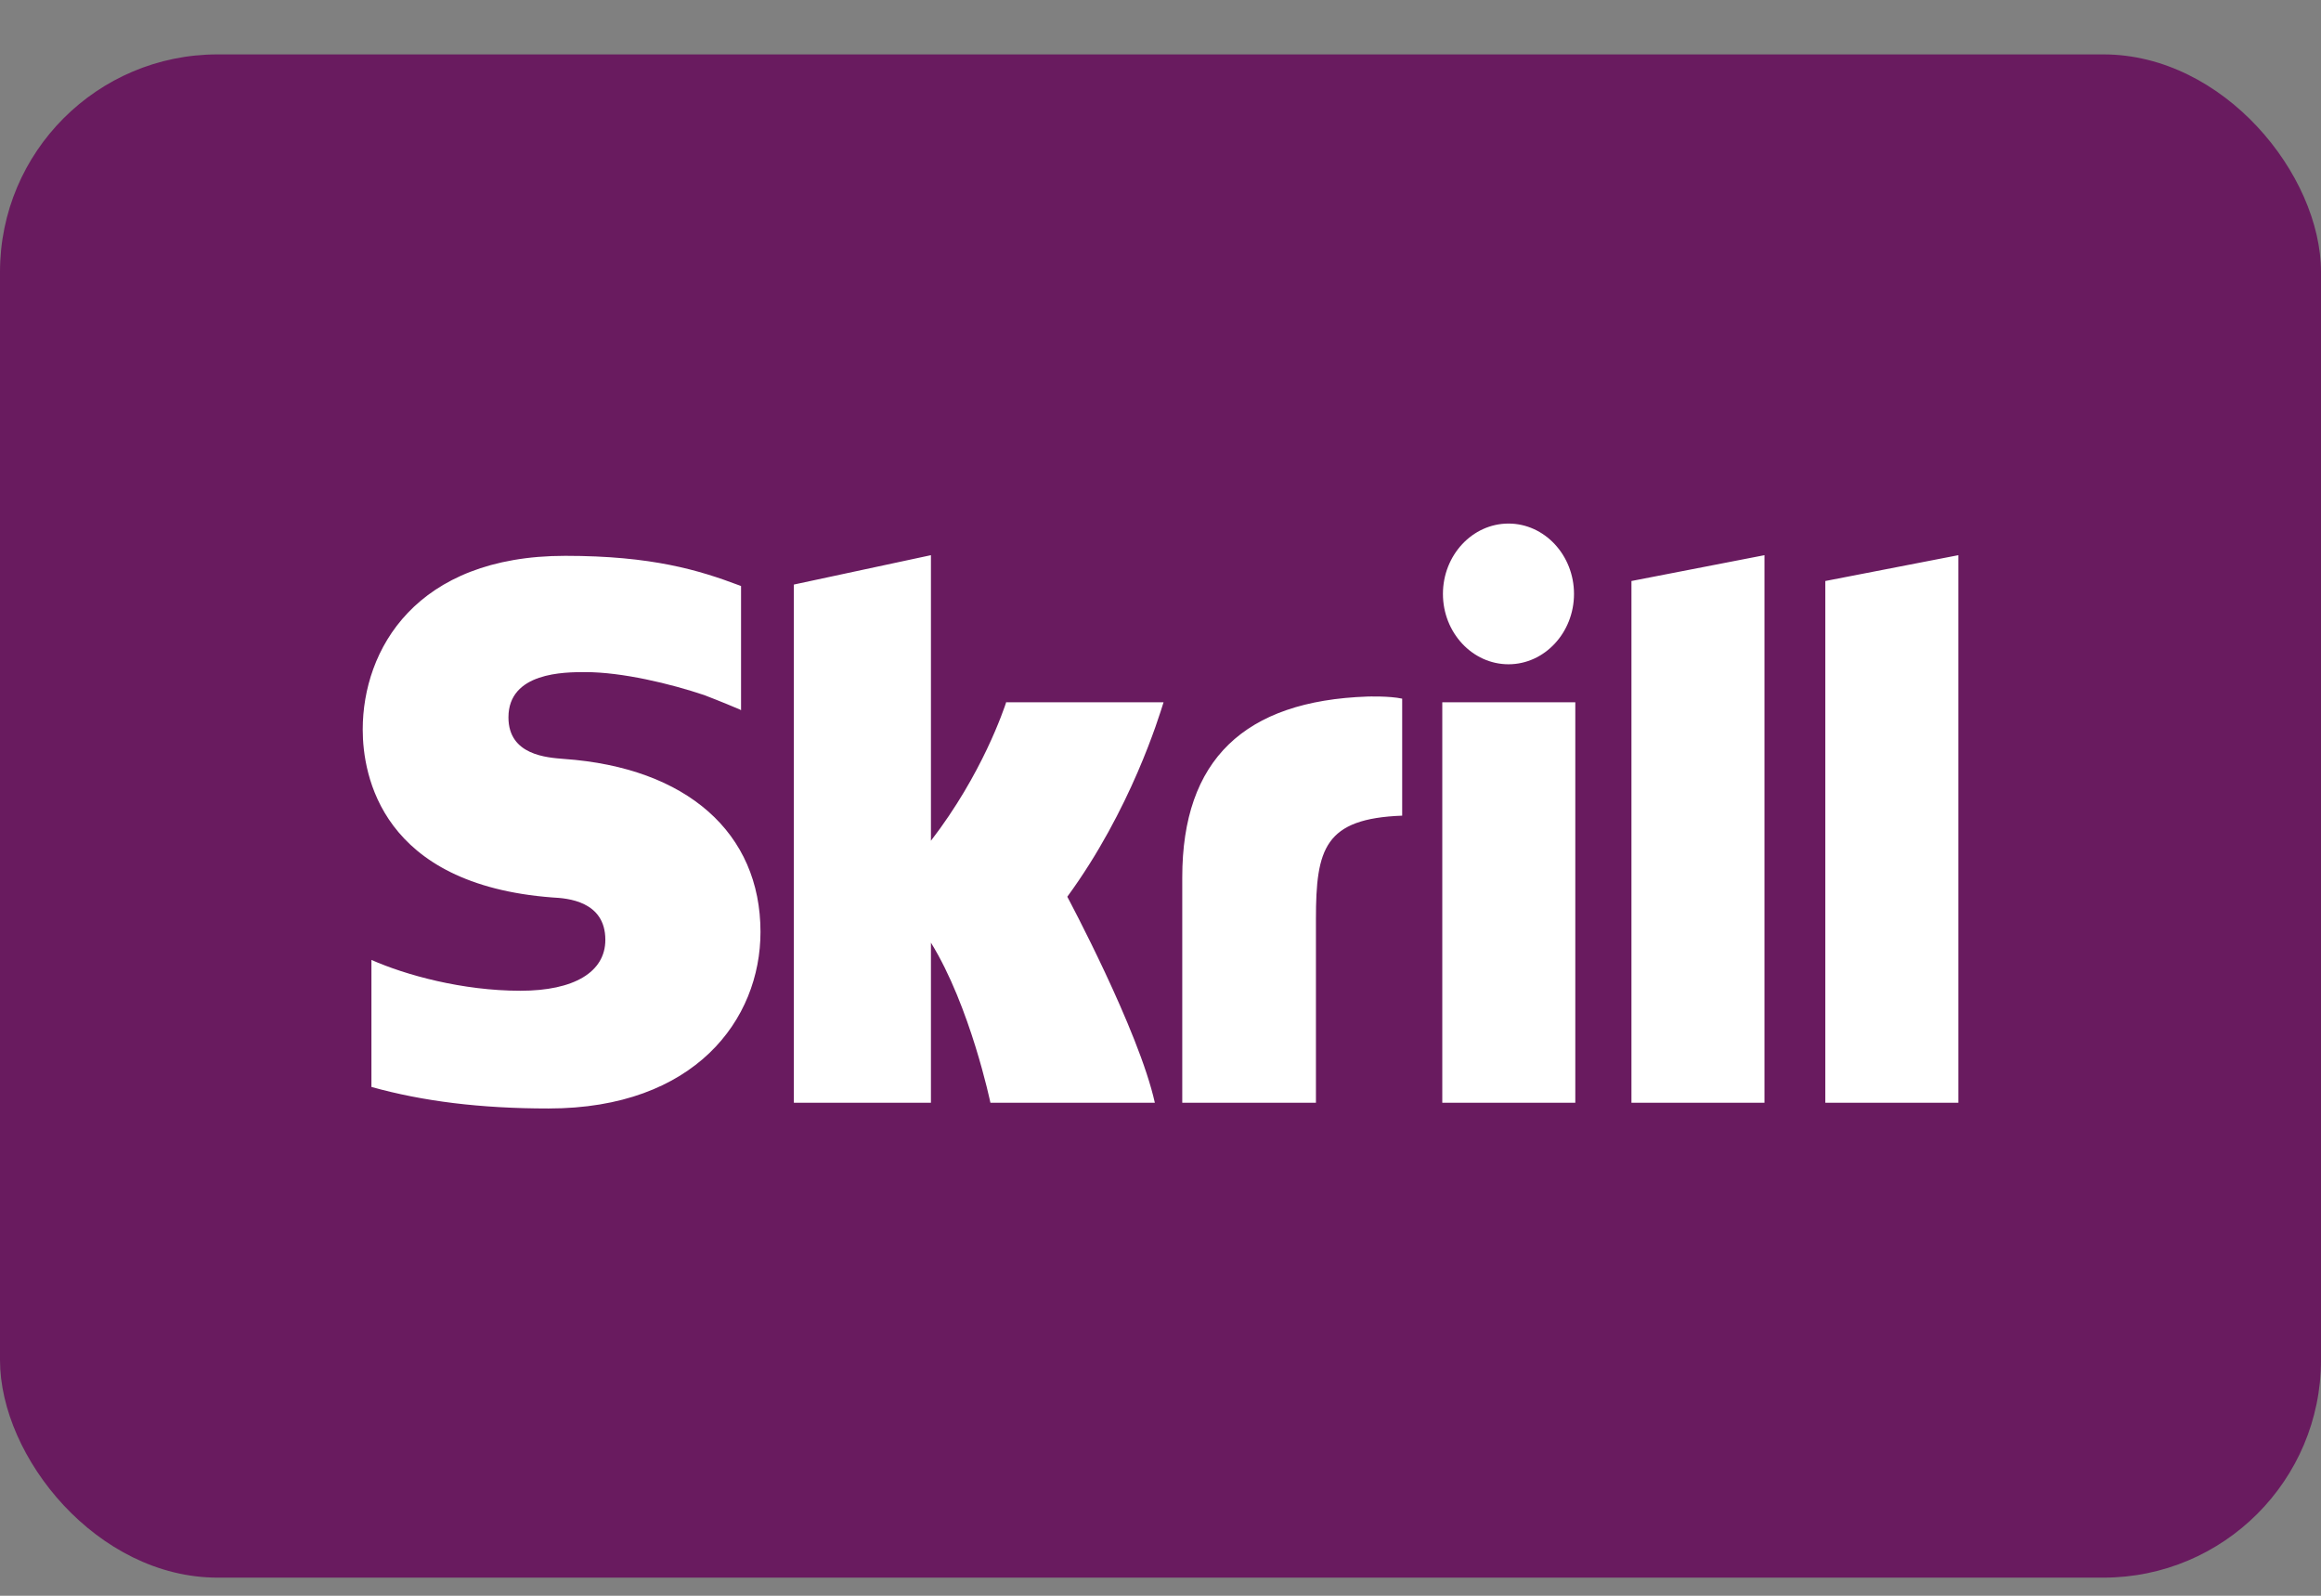 <svg width="32" height="22" viewBox="0 0 32 22" fill="none" xmlns="http://www.w3.org/2000/svg">
<rect x="0" y="0" width="32" height="22" fill="#808080" stroke="none"/>
<rect y="0.75" width="32" height="21" rx="3" fill="#691B5F"/>
<path fill-rule="evenodd" clip-rule="evenodd" d="M20.798 9.158C21.295 9.158 21.701 8.722 21.701 8.188C21.701 7.654 21.295 7.218 20.798 7.218C20.3 7.218 19.894 7.654 19.894 8.188C19.894 8.722 20.3 9.158 20.798 9.158ZM13.876 9.672C13.839 9.781 13.544 10.671 12.835 11.591V7.654L10.945 8.059V15.203H12.835V12.996C13.379 13.877 13.655 15.203 13.655 15.203H15.922C15.701 14.204 14.715 12.363 14.715 12.363C15.59 11.166 15.977 9.89 16.042 9.682H13.876V9.672ZM18.853 9.603C17.157 9.662 16.3 10.473 16.3 12.096V15.203H18.143V12.67C18.143 11.7 18.263 11.285 19.332 11.245V9.632C19.157 9.593 18.853 9.603 18.853 9.603ZM7.775 10.463C7.545 10.444 7.01 10.414 7.01 9.89C7.01 9.266 7.784 9.266 8.07 9.266C8.577 9.266 9.24 9.425 9.71 9.583C9.71 9.583 9.969 9.682 10.199 9.781L10.217 9.791V8.079L10.19 8.069C9.637 7.861 8.992 7.663 7.793 7.663C5.729 7.663 5.001 8.96 5.001 10.058C5.001 10.691 5.259 12.195 7.618 12.373C7.821 12.383 8.346 12.422 8.346 12.957C8.346 13.402 7.913 13.659 7.176 13.659C6.374 13.659 5.591 13.442 5.121 13.234V14.985C5.83 15.183 6.623 15.282 7.563 15.282C9.581 15.282 10.485 14.055 10.485 12.848C10.485 11.483 9.471 10.582 7.775 10.463ZM19.885 15.203H21.719V9.682H19.885V15.203ZM25.166 8.01V15.203H27V7.654L25.166 8.01ZM22.493 8.01L24.327 7.654V15.203H22.493V8.01Z" fill="white"/>
</svg>

